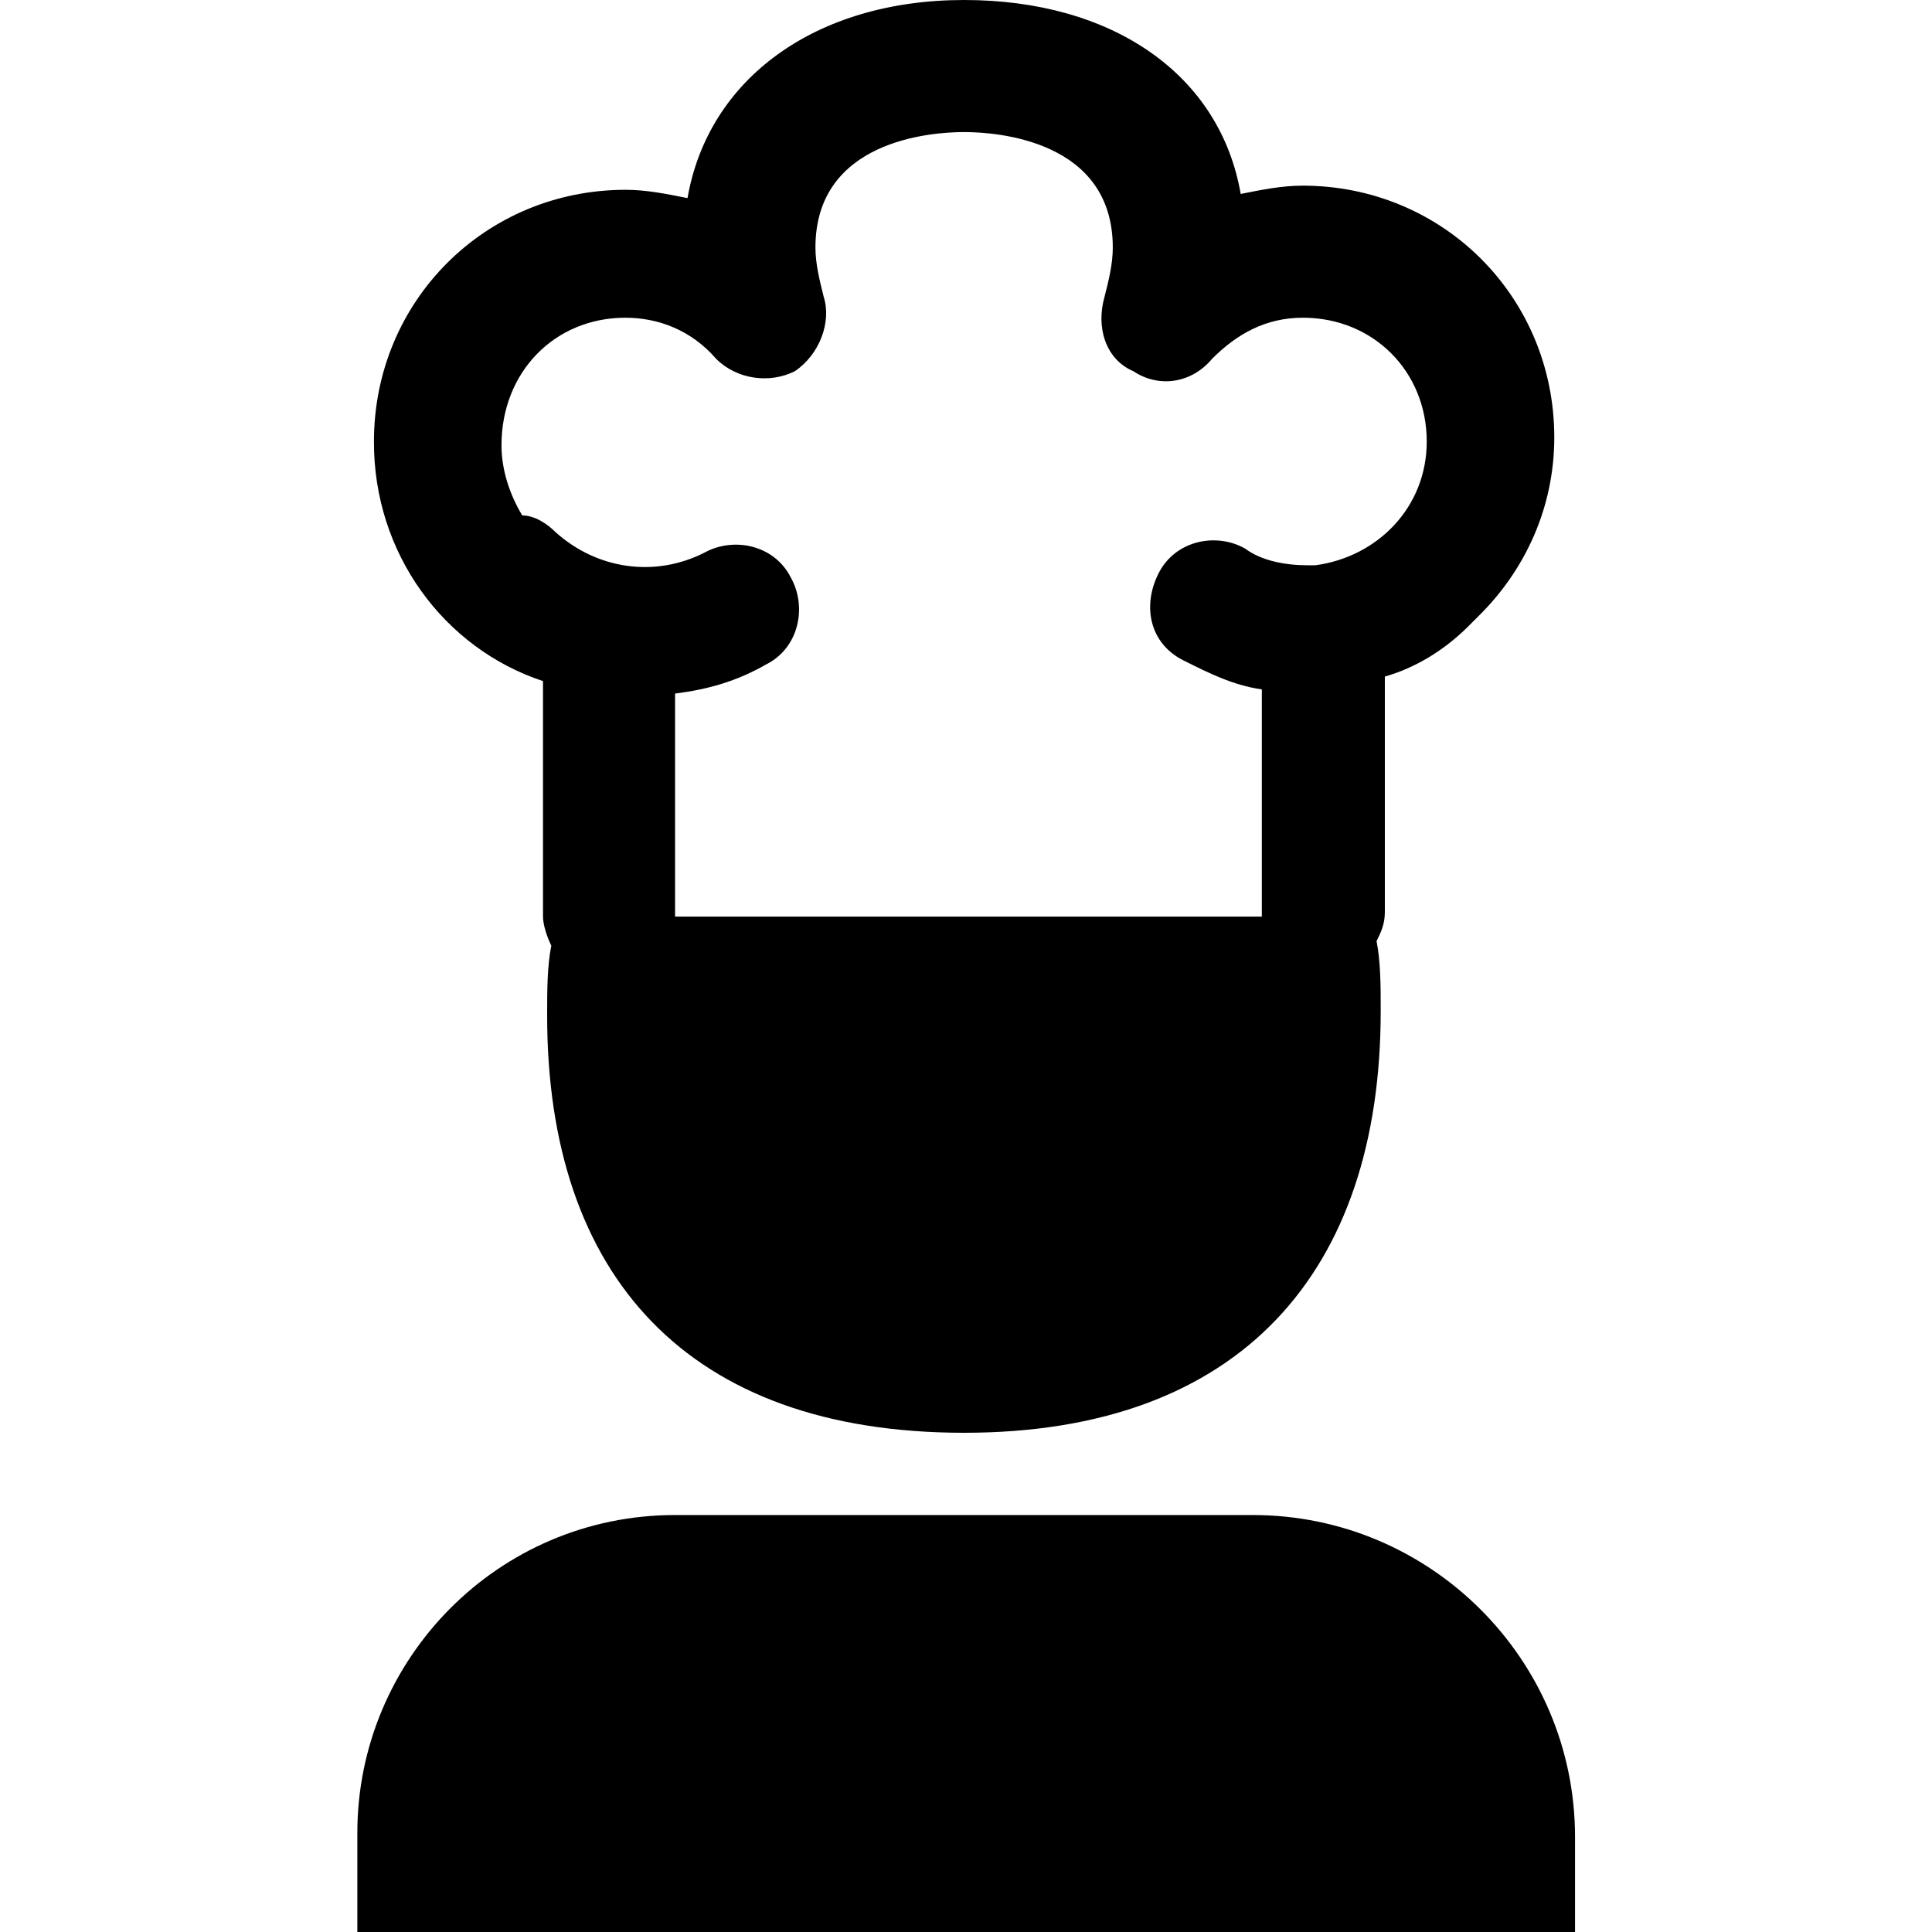 <?xml version="1.0" encoding="utf-8"?>
<!-- Generator: Adobe Illustrator 23.0.4, SVG Export Plug-In . SVG Version: 6.00 Build 0)  -->
<svg version="1.1" id="Layer_1" xmlns="http://www.w3.org/2000/svg" xmlns:xlink="http://www.w3.org/1999/xlink" x="0px" y="0px"
	 viewBox="0 0 512 512" style="enable-background:new 0 0 512 512;" xml:space="preserve">
<path d="M143.9,180.5v62.4c0,2.2,1.1,5.5,2.2,7.7c-1.1,5.5-1.1,12-1.1,18.6c0,68.9,37.2,110.5,110.5,110.5S365.9,337,365.9,268
	c0-6.6,0-13.1-1.1-18.6c1.1-2.2,2.2-4.4,2.2-7.7v-62.4c7.7-2.2,15.3-6.6,21.9-13.1l0,0c1.1-1.1,2.2-2.2,3.3-3.3l0,0
	c12-12,19.7-28.4,19.7-47c0-37.2-29.5-66.7-66.7-66.7c-5.5,0-10.9,1.1-16.4,2.2C323.3,19.7,294.8,0,255.5,0s-67.8,20.8-73.3,52.5
	c-5.5-1.1-10.9-2.2-16.4-2.2c-37.2,0-66.7,29.5-66.7,66.7C99,146.6,117.6,171.8,143.9,180.5z M165.7,84.2c8.8,0,17.5,3.3,24.1,10.9
	c5.5,5.5,14.2,6.6,20.8,3.3c6.6-4.4,9.8-13.1,7.7-19.7c-1.1-4.4-2.2-8.8-2.2-13.1c0-28.4,30.6-30.6,39.4-30.6
	c8.8,0,39.4,2.2,39.4,30.6c0,4.4-1.1,8.8-2.2,13.1c-2.2,7.7,0,16.4,7.7,19.7c6.6,4.4,15.3,3.3,20.8-3.3c6.6-6.6,14.2-10.9,24.1-10.9
	c18.6,0,32.8,14.2,32.8,32.8c0,17.5-13.1,30.6-29.5,32.8c-1.1,0-1.1,0-2.2,0c-5.5,0-12-1.1-16.4-4.4c-7.7-4.4-18.6-2.2-23,6.6
	c-4.4,8.8-2.2,18.6,6.6,23c6.6,3.3,13.1,6.6,20.8,7.7v60.2H178.9v-59.1c8.8-1.1,16.4-3.3,24.1-7.7c8.8-4.4,10.9-15.3,6.6-23
	c-4.4-8.8-15.3-10.9-23-6.6c-13.1,6.6-28.4,4.4-39.4-5.5c-2.2-2.2-5.5-4.4-8.8-4.4c-3.3-5.5-5.5-12-5.5-18.6
	C132.9,98.5,147.1,84.2,165.7,84.2z M332,401.5H178.9c-47,0-84.2,38.3-84.2,84.2V512h322.7v-25.2C417.4,439.8,379.1,401.5,332,401.5
	z"/>
</svg>
